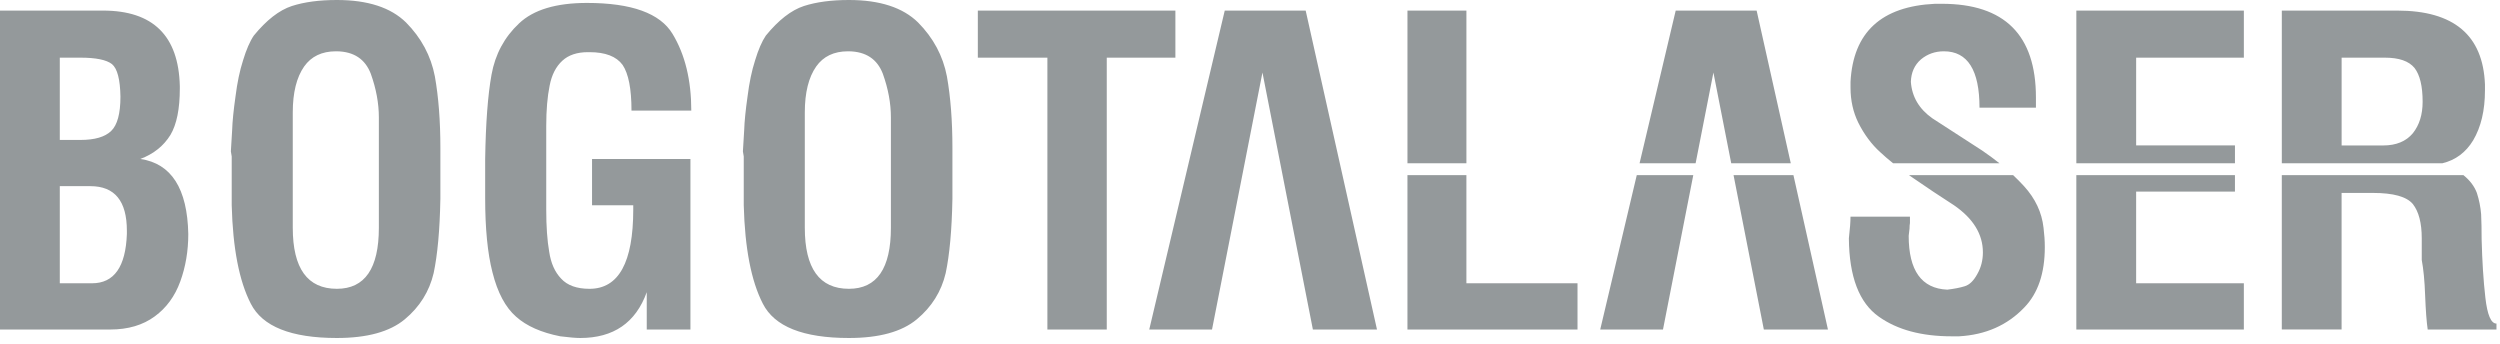 <svg width="196" height="27" viewBox="0 0 196 27" fill="none" xmlns="http://www.w3.org/2000/svg">
<path d="M0 0.83H8.074C11.997 0.83 14.003 2.803 14.098 6.748C14.098 6.814 14.098 6.875 14.098 6.942C14.098 8.538 13.854 9.746 13.366 10.572C12.834 11.437 12.047 12.068 11.005 12.462C13.438 12.822 14.69 14.784 14.762 18.347C14.762 19.682 14.551 20.924 14.13 22.076C13.709 23.229 13.044 24.138 12.135 24.803C11.204 25.49 10.04 25.834 8.644 25.834H0V0.83ZM4.688 4.521V10.971H6.312C7.426 10.971 8.224 10.738 8.711 10.273C9.199 9.808 9.443 8.91 9.443 7.58C9.421 6.228 9.199 5.375 8.778 5.025C8.34 4.687 7.514 4.521 6.312 4.521H4.688ZM7.088 14.595H4.688V22.209H7.215C8.944 22.209 9.853 20.923 9.947 18.347C9.947 18.258 9.947 18.175 9.947 18.086C9.947 15.759 8.994 14.595 7.088 14.595ZM34.524 15.632C34.48 18.043 34.302 19.971 33.998 21.412C33.66 22.847 32.906 24.061 31.732 25.036C30.557 26.011 28.784 26.499 26.412 26.499C22.821 26.499 20.571 25.601 19.662 23.806C18.748 22.027 18.254 19.461 18.166 16.092V15.554V12.401C18.166 12.357 18.166 12.312 18.166 12.268C18.166 12.224 18.144 12.091 18.1 11.869C18.122 11.448 18.155 10.894 18.2 10.207C18.222 9.52 18.311 8.633 18.466 7.547C18.599 6.483 18.793 5.547 19.059 4.721C19.308 3.901 19.586 3.253 19.896 2.793C20.893 1.574 21.886 0.798 22.883 0.471C23.864 0.155 25.039 0 26.413 0C28.829 0 30.636 0.587 31.833 1.762C33.024 2.965 33.784 4.372 34.094 5.99C34.382 7.608 34.526 9.481 34.526 11.604V15.632H34.524ZM22.953 8.81V17.854C22.953 21.046 24.106 22.642 26.411 22.642C28.605 22.642 29.703 21.046 29.703 17.854V9.209C29.703 8.101 29.492 6.959 29.071 5.784C28.628 4.631 27.741 4.044 26.411 4.022C26.394 4.022 26.367 4.022 26.339 4.022C25.236 4.022 24.405 4.421 23.845 5.213C23.253 6.061 22.953 7.258 22.953 8.81ZM54.197 8.672H49.509C49.509 6.971 49.276 5.774 48.811 5.087C48.323 4.422 47.459 4.09 46.217 4.09C46.178 4.09 46.134 4.09 46.089 4.09C45.247 4.09 44.576 4.312 44.094 4.755C43.584 5.221 43.252 5.874 43.091 6.717C42.914 7.587 42.825 8.634 42.825 9.876V16.426C42.825 17.756 42.903 18.864 43.058 19.745C43.191 20.632 43.501 21.33 43.989 21.84C44.477 22.377 45.225 22.643 46.217 22.643C48.506 22.643 49.647 20.57 49.647 16.425V16.092H46.416V12.468H54.13V25.834H50.705V22.908C49.841 25.302 48.101 26.499 45.49 26.499C45.152 26.499 44.631 26.455 43.922 26.366C42.437 26.072 41.284 25.563 40.464 24.831C39.627 24.099 39.007 22.941 38.608 21.345C38.226 19.86 38.037 17.92 38.037 15.526C38.037 15.398 38.037 15.266 38.037 15.127V12.467C38.081 9.652 38.248 7.446 38.536 5.85C38.824 4.254 39.545 2.913 40.697 1.832C41.828 0.762 43.601 0.23 46.017 0.23C49.514 0.23 51.753 1.039 52.728 2.657C53.709 4.277 54.197 6.283 54.197 8.672ZM74.668 15.632C74.624 18.043 74.446 19.971 74.142 21.412C73.804 22.847 73.05 24.061 71.876 25.036C70.701 26.011 68.928 26.499 66.556 26.499C62.965 26.499 60.715 25.601 59.806 23.806C58.892 22.027 58.398 19.461 58.31 16.092V15.554V12.401C58.31 12.357 58.31 12.312 58.31 12.268C58.31 12.224 58.288 12.091 58.244 11.869C58.266 11.448 58.299 10.894 58.344 10.207C58.366 9.52 58.455 8.633 58.61 7.547C58.743 6.483 58.937 5.547 59.203 4.721C59.452 3.901 59.729 3.253 60.04 2.793C61.037 1.574 62.029 0.798 63.027 0.471C64.008 0.155 65.183 0 66.557 0C68.973 0 70.78 0.587 71.977 1.762C73.168 2.965 73.928 4.372 74.238 5.99C74.526 7.608 74.67 9.481 74.67 11.604V15.632H74.668ZM63.097 8.81V17.854C63.097 21.046 64.25 22.642 66.555 22.642C68.749 22.642 69.847 21.046 69.847 17.854V9.209C69.847 8.101 69.636 6.959 69.215 5.784C68.772 4.631 67.885 4.044 66.555 4.022C66.538 4.022 66.511 4.022 66.483 4.022C65.38 4.022 64.549 4.421 63.989 5.213C63.396 6.061 63.097 7.258 63.097 8.81ZM92.151 4.521H86.77V25.834H82.115V4.521H76.662V0.83H92.151V4.521ZM96.02 0.83H102.365L107.956 25.834H102.93L98.976 5.686L95.022 25.834H90.101L96.02 0.83Z" fill="#94999B"/>
<path d="M186.974 4.521H183.583V11.404H186.841C187.861 11.404 188.636 11.083 189.169 10.445C189.679 9.802 189.934 8.982 189.934 7.979C189.934 6.76 189.723 5.879 189.297 5.325C188.852 4.787 188.082 4.521 186.974 4.521ZM193.133 13.731C193.647 14.144 193.994 14.609 194.188 15.128C194.365 15.682 194.476 16.236 194.52 16.79C194.548 17.366 194.559 18.02 194.559 18.757C194.603 20.458 194.698 21.988 194.853 23.34C195.008 24.692 195.296 25.368 195.723 25.368V25.833H190.331C190.242 25.212 190.176 24.326 190.131 23.173C190.092 22.02 189.998 21.089 189.865 20.38V18.684C189.865 17.487 189.632 16.589 189.167 15.996C188.679 15.414 187.638 15.126 186.042 15.126H183.581V25.832H178.893V13.731H193.133ZM178.894 0.83H187.938C192.377 0.83 194.671 2.758 194.821 6.621C194.821 6.771 194.821 6.926 194.821 7.081C194.821 8.66 194.51 9.963 193.895 11.004C193.319 11.953 192.516 12.55 191.483 12.8H178.894V0.83ZM175.22 13.731V15.024H167.473V22.21H175.918V25.834H162.784V13.731H175.22ZM162.785 0.83H175.919V4.521H167.474V11.4H175.221V12.8H162.785V0.83ZM157.829 13.731C158.132 14.016 158.417 14.304 158.684 14.596C159.571 15.571 160.08 16.658 160.213 17.855C160.279 18.382 160.313 18.891 160.313 19.379C160.313 21.418 159.781 22.992 158.711 24.1C157.381 25.497 155.674 26.25 153.591 26.367C153.397 26.367 153.197 26.367 152.998 26.367C150.648 26.367 148.753 25.857 147.307 24.832C145.761 23.746 144.974 21.695 144.952 18.681C145.041 17.933 145.079 17.368 145.079 16.985H149.74C149.74 17.207 149.74 17.379 149.74 17.489C149.718 17.6 149.707 17.738 149.707 17.921C149.685 18.12 149.663 18.309 149.641 18.486C149.641 21.213 150.649 22.62 152.666 22.709C153.22 22.643 153.675 22.554 154.029 22.443C154.406 22.332 154.738 22.011 155.027 21.473C155.315 20.969 155.459 20.403 155.459 19.788C155.459 18.364 154.705 17.134 153.193 16.092C152.09 15.383 151.026 14.673 150.001 13.964C149.887 13.886 149.775 13.808 149.665 13.731H157.829ZM155.193 8.444C155.193 5.496 154.262 4.022 152.4 4.022C151.713 4.022 151.115 4.233 150.605 4.654C150.095 5.097 149.834 5.685 149.812 6.416C149.895 7.591 150.46 8.544 151.497 9.276C152.766 10.096 154.063 10.938 155.393 11.797C155.876 12.125 156.33 12.459 156.756 12.8H148.419C148.05 12.505 147.715 12.217 147.414 11.935C146.727 11.314 146.15 10.539 145.685 9.608C145.286 8.788 145.081 7.879 145.081 6.881C145.081 6.726 145.081 6.571 145.081 6.415C145.286 2.536 147.492 0.497 151.703 0.297C151.88 0.297 152.058 0.297 152.241 0.297C157.156 0.297 159.617 2.746 159.617 7.64V8.443H155.193V8.444ZM132.753 13.731L130.378 25.834H125.457L128.322 13.731H132.753ZM140.605 13.731L143.311 25.834H138.285L135.91 13.731H140.605ZM131.375 0.83H137.72L140.397 12.8H135.728L134.332 5.686L132.936 12.8H128.542L131.375 0.83ZM114.966 13.731V22.21H123.677V25.834H110.344V13.731H114.966ZM110.345 0.83H114.967V12.8H110.345V0.83Z" fill="#94999B"/>
</svg>
